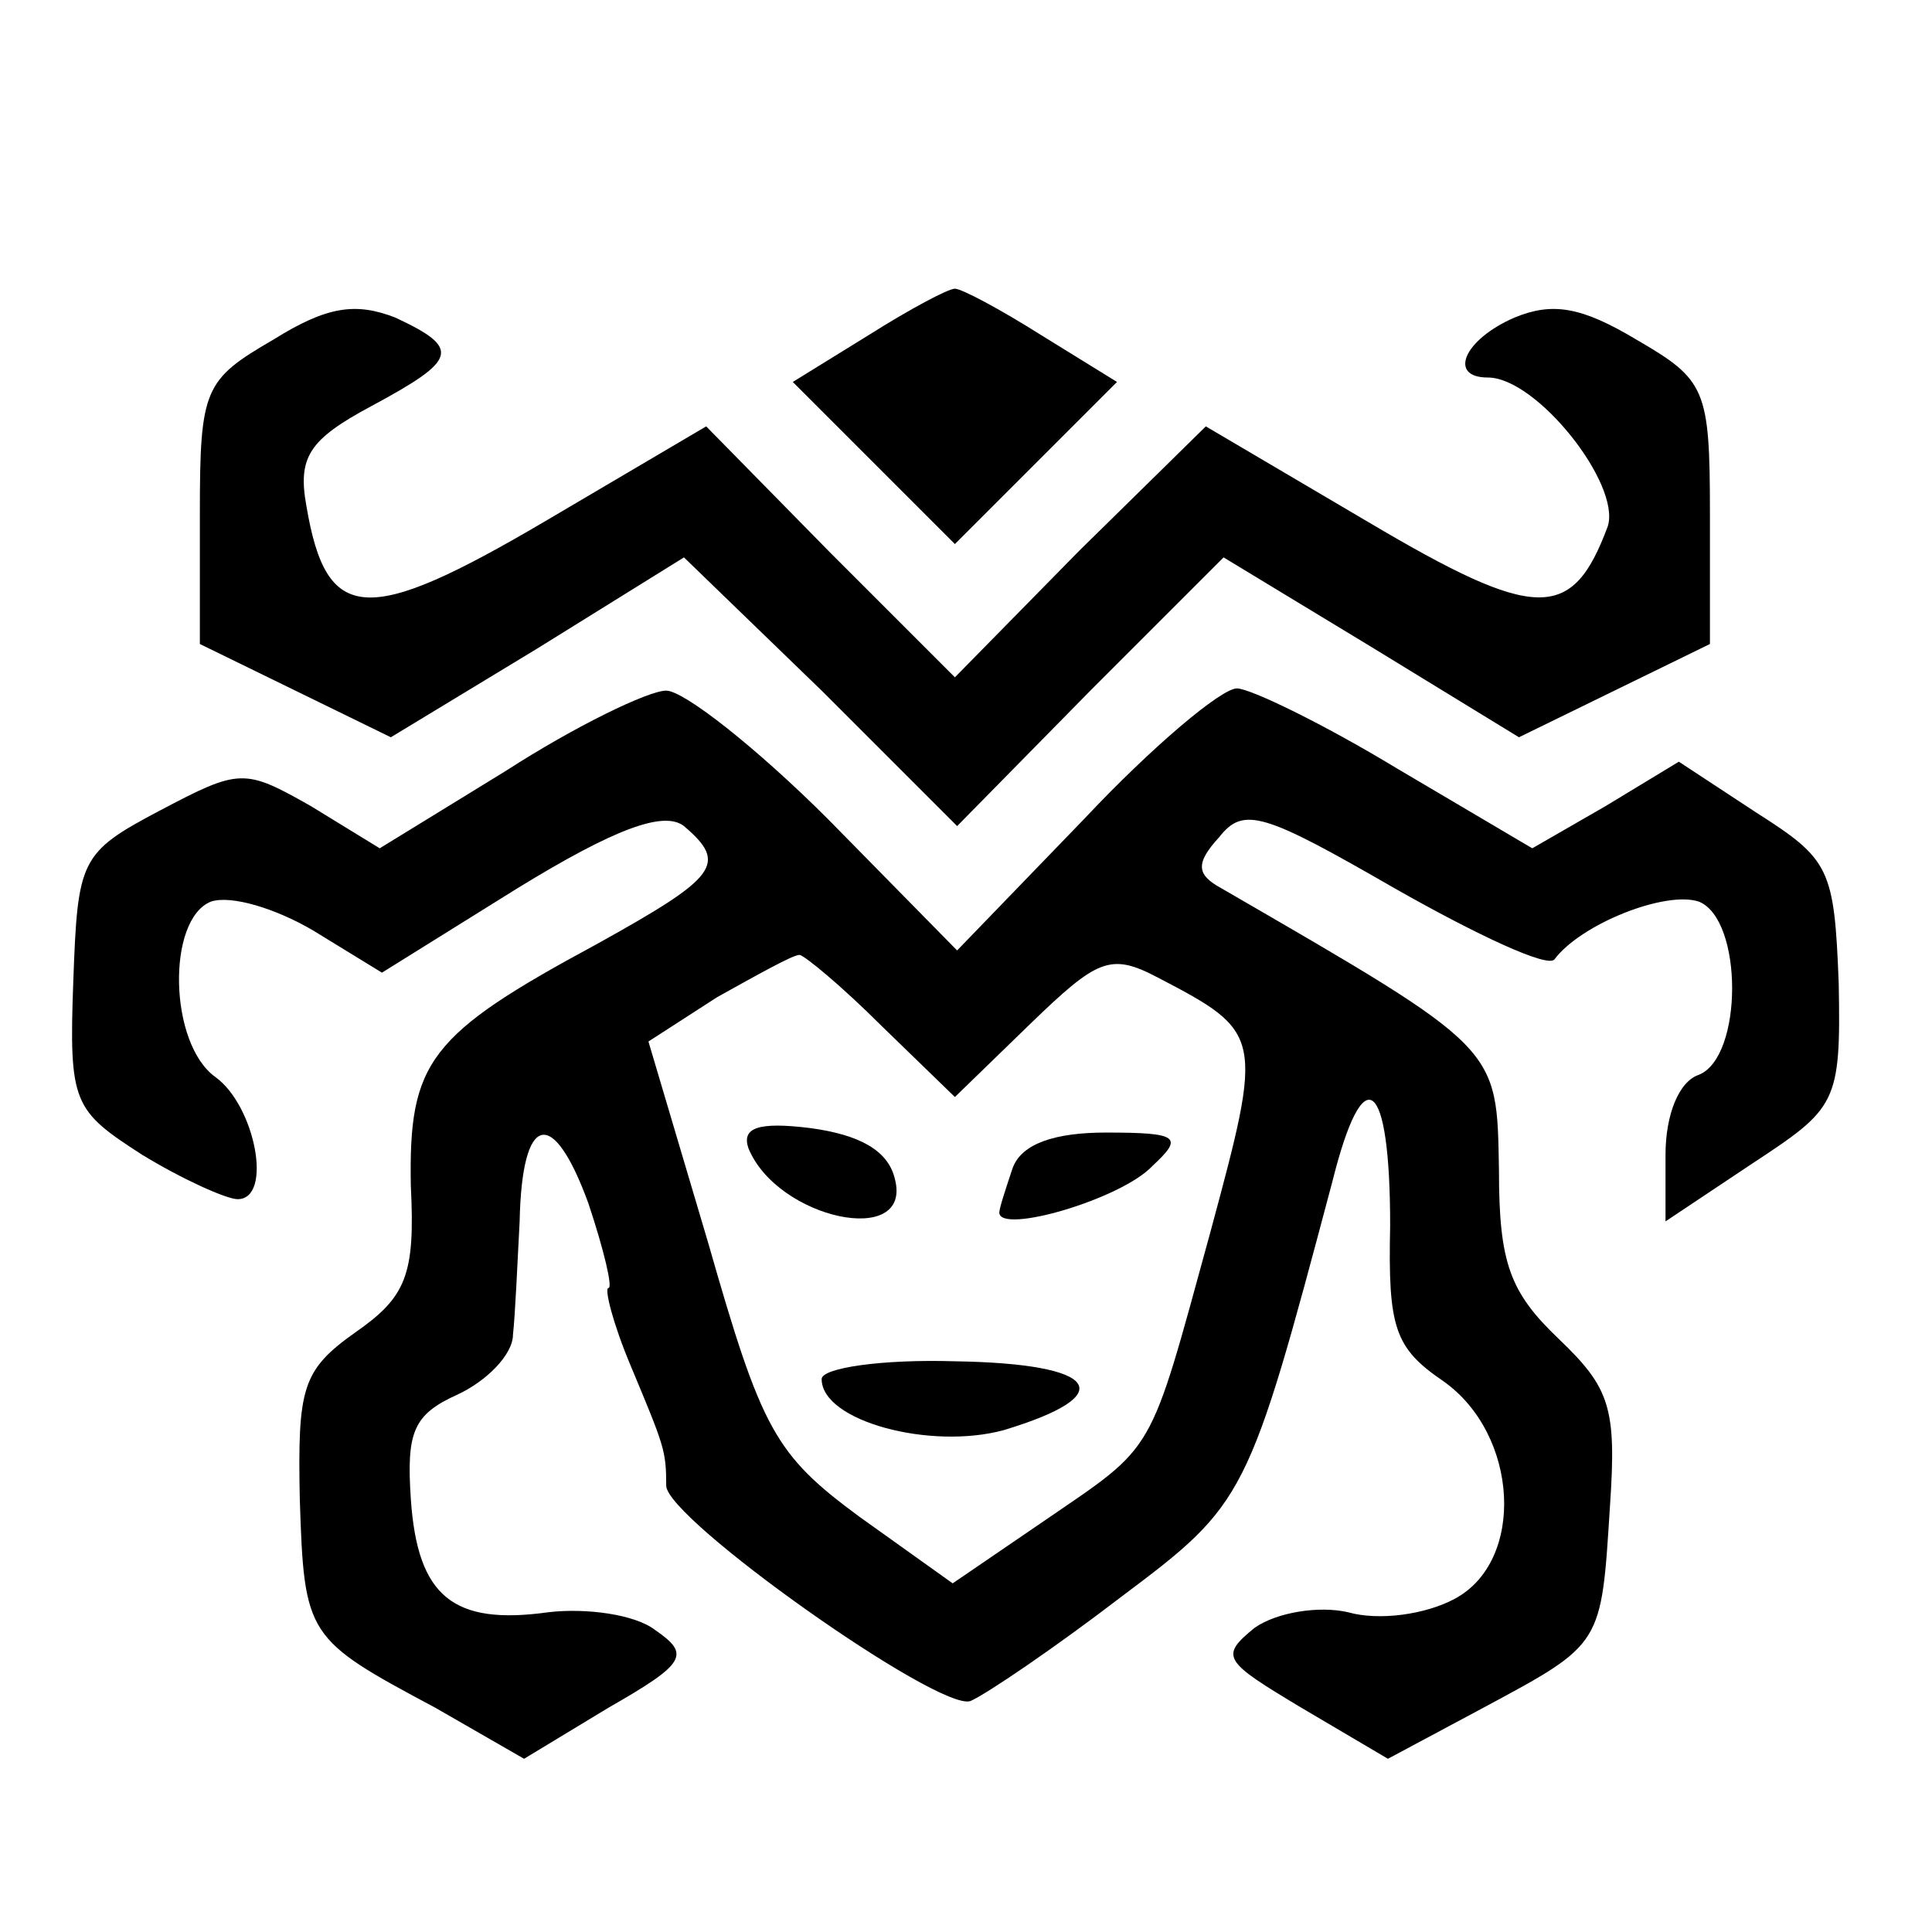 <?xml version="1.0" standalone="no"?>
<!DOCTYPE svg PUBLIC "-//W3C//DTD SVG 20010904//EN"
 "http://www.w3.org/TR/2001/REC-SVG-20010904/DTD/svg10.dtd">
<svg version="1.0" xmlns="http://www.w3.org/2000/svg"
 width="87pt" height="87pt" viewBox="0 0 87 87"
 preserveAspectRatio="xMidYMid meet">
<g transform="translate(0,87) scale(0.1,-0.1)"
fill="#000000" stroke="none">
<path d="M123 717 c-31 -18 -33 -22 -33 -78 l0 -59 43 -21 43 -21 66 40 66 41
62 -60 61 -61 60 61 60 60 66 -40 67 -41 43 21 43 21 0 59 c0 56 -2 60 -33 78
-25 15 -38 17 -55 10 -23 -10 -30 -27 -12 -27 22 0 60 -48 54 -67 -16 -43 -32
-43 -108 2 l-73 43 -57 -56 -56 -57 -56 56 -56 57 -73 -43 c-80 -47 -98 -46
-107 7 -4 22 1 30 29 45 39 21 41 26 11 40 -18 7 -31 5 -55 -10z"/>
<path d="M391 719 l-34 -21 36 -36 37 -37 37 37 36 36 -34 21 c-19 12 -36 21
-39 21 -3 0 -20 -9 -39 -21z"/>
<path d="M228 523 l-57 -35 -31 19 c-30 17 -32 17 -68 -2 -36 -19 -37 -22 -39
-77 -2 -55 0 -58 31 -78 18 -11 38 -20 43 -20 16 0 8 42 -10 55 -21 15 -22 71
-2 79 9 3 29 -3 46 -13 l31 -19 61 38 c44 27 66 35 75 28 20 -17 15 -23 -39
-53 -76 -41 -85 -53 -84 -109 2 -40 -2 -50 -25 -66 -24 -17 -26 -25 -25 -75 2
-62 3 -63 61 -94 l40 -23 38 23 c35 20 37 24 21 35 -9 7 -31 10 -48 8 -43 -6
-59 7 -62 51 -2 30 1 38 21 47 13 6 25 18 25 27 1 9 2 32 3 51 1 49 15 52 31
8 7 -21 11 -38 9 -38 -2 0 2 -16 10 -35 15 -36 16 -38 16 -54 0 -15 123 -102
137 -97 7 3 38 24 68 47 56 42 57 44 95 187 14 56 26 47 26 -20 -1 -46 2 -55
24 -70 34 -24 37 -81 5 -98 -13 -7 -34 -10 -48 -6 -13 3 -32 0 -42 -7 -16 -13
-14 -15 21 -36 l39 -23 43 23 c54 29 53 28 57 91 3 44 0 53 -23 75 -22 21 -27
34 -27 76 -1 56 1 54 -125 127 -11 6 -12 11 -1 23 11 14 20 11 79 -23 37 -21
69 -36 72 -32 12 16 50 31 65 26 20 -8 20 -70 0 -78 -9 -3 -15 -18 -15 -36 l0
-30 39 26 c38 25 40 27 39 81 -2 52 -4 56 -37 77 l-35 23 -33 -20 -33 -19 -61
36 c-33 20 -66 36 -72 36 -7 0 -38 -26 -69 -59 l-57 -59 -58 59 c-32 32 -65
58 -73 58 -8 0 -41 -16 -72 -36z m169 -115 l33 -32 34 33 c30 29 36 32 57 21
48 -25 48 -26 24 -115 -28 -102 -24 -95 -75 -130 l-41 -28 -42 30 c-38 28 -44
39 -68 123 l-27 91 31 20 c18 10 34 19 37 19 2 0 19 -14 37 -32z"/>
<path d="M337 353 c13 -32 74 -45 66 -14 -3 13 -16 20 -38 23 -24 3 -31 0 -28
-9z"/>
<path d="M456 344 c-3 -9 -6 -18 -6 -20 0 -10 55 6 69 21 14 13 12 15 -21 15
-23 0 -38 -5 -42 -16z"/>
<path d="M370 249 c0 -19 49 -32 82 -23 53 16 43 30 -22 31 -33 1 -60 -3 -60
-8z"/>
</g>
</svg>
